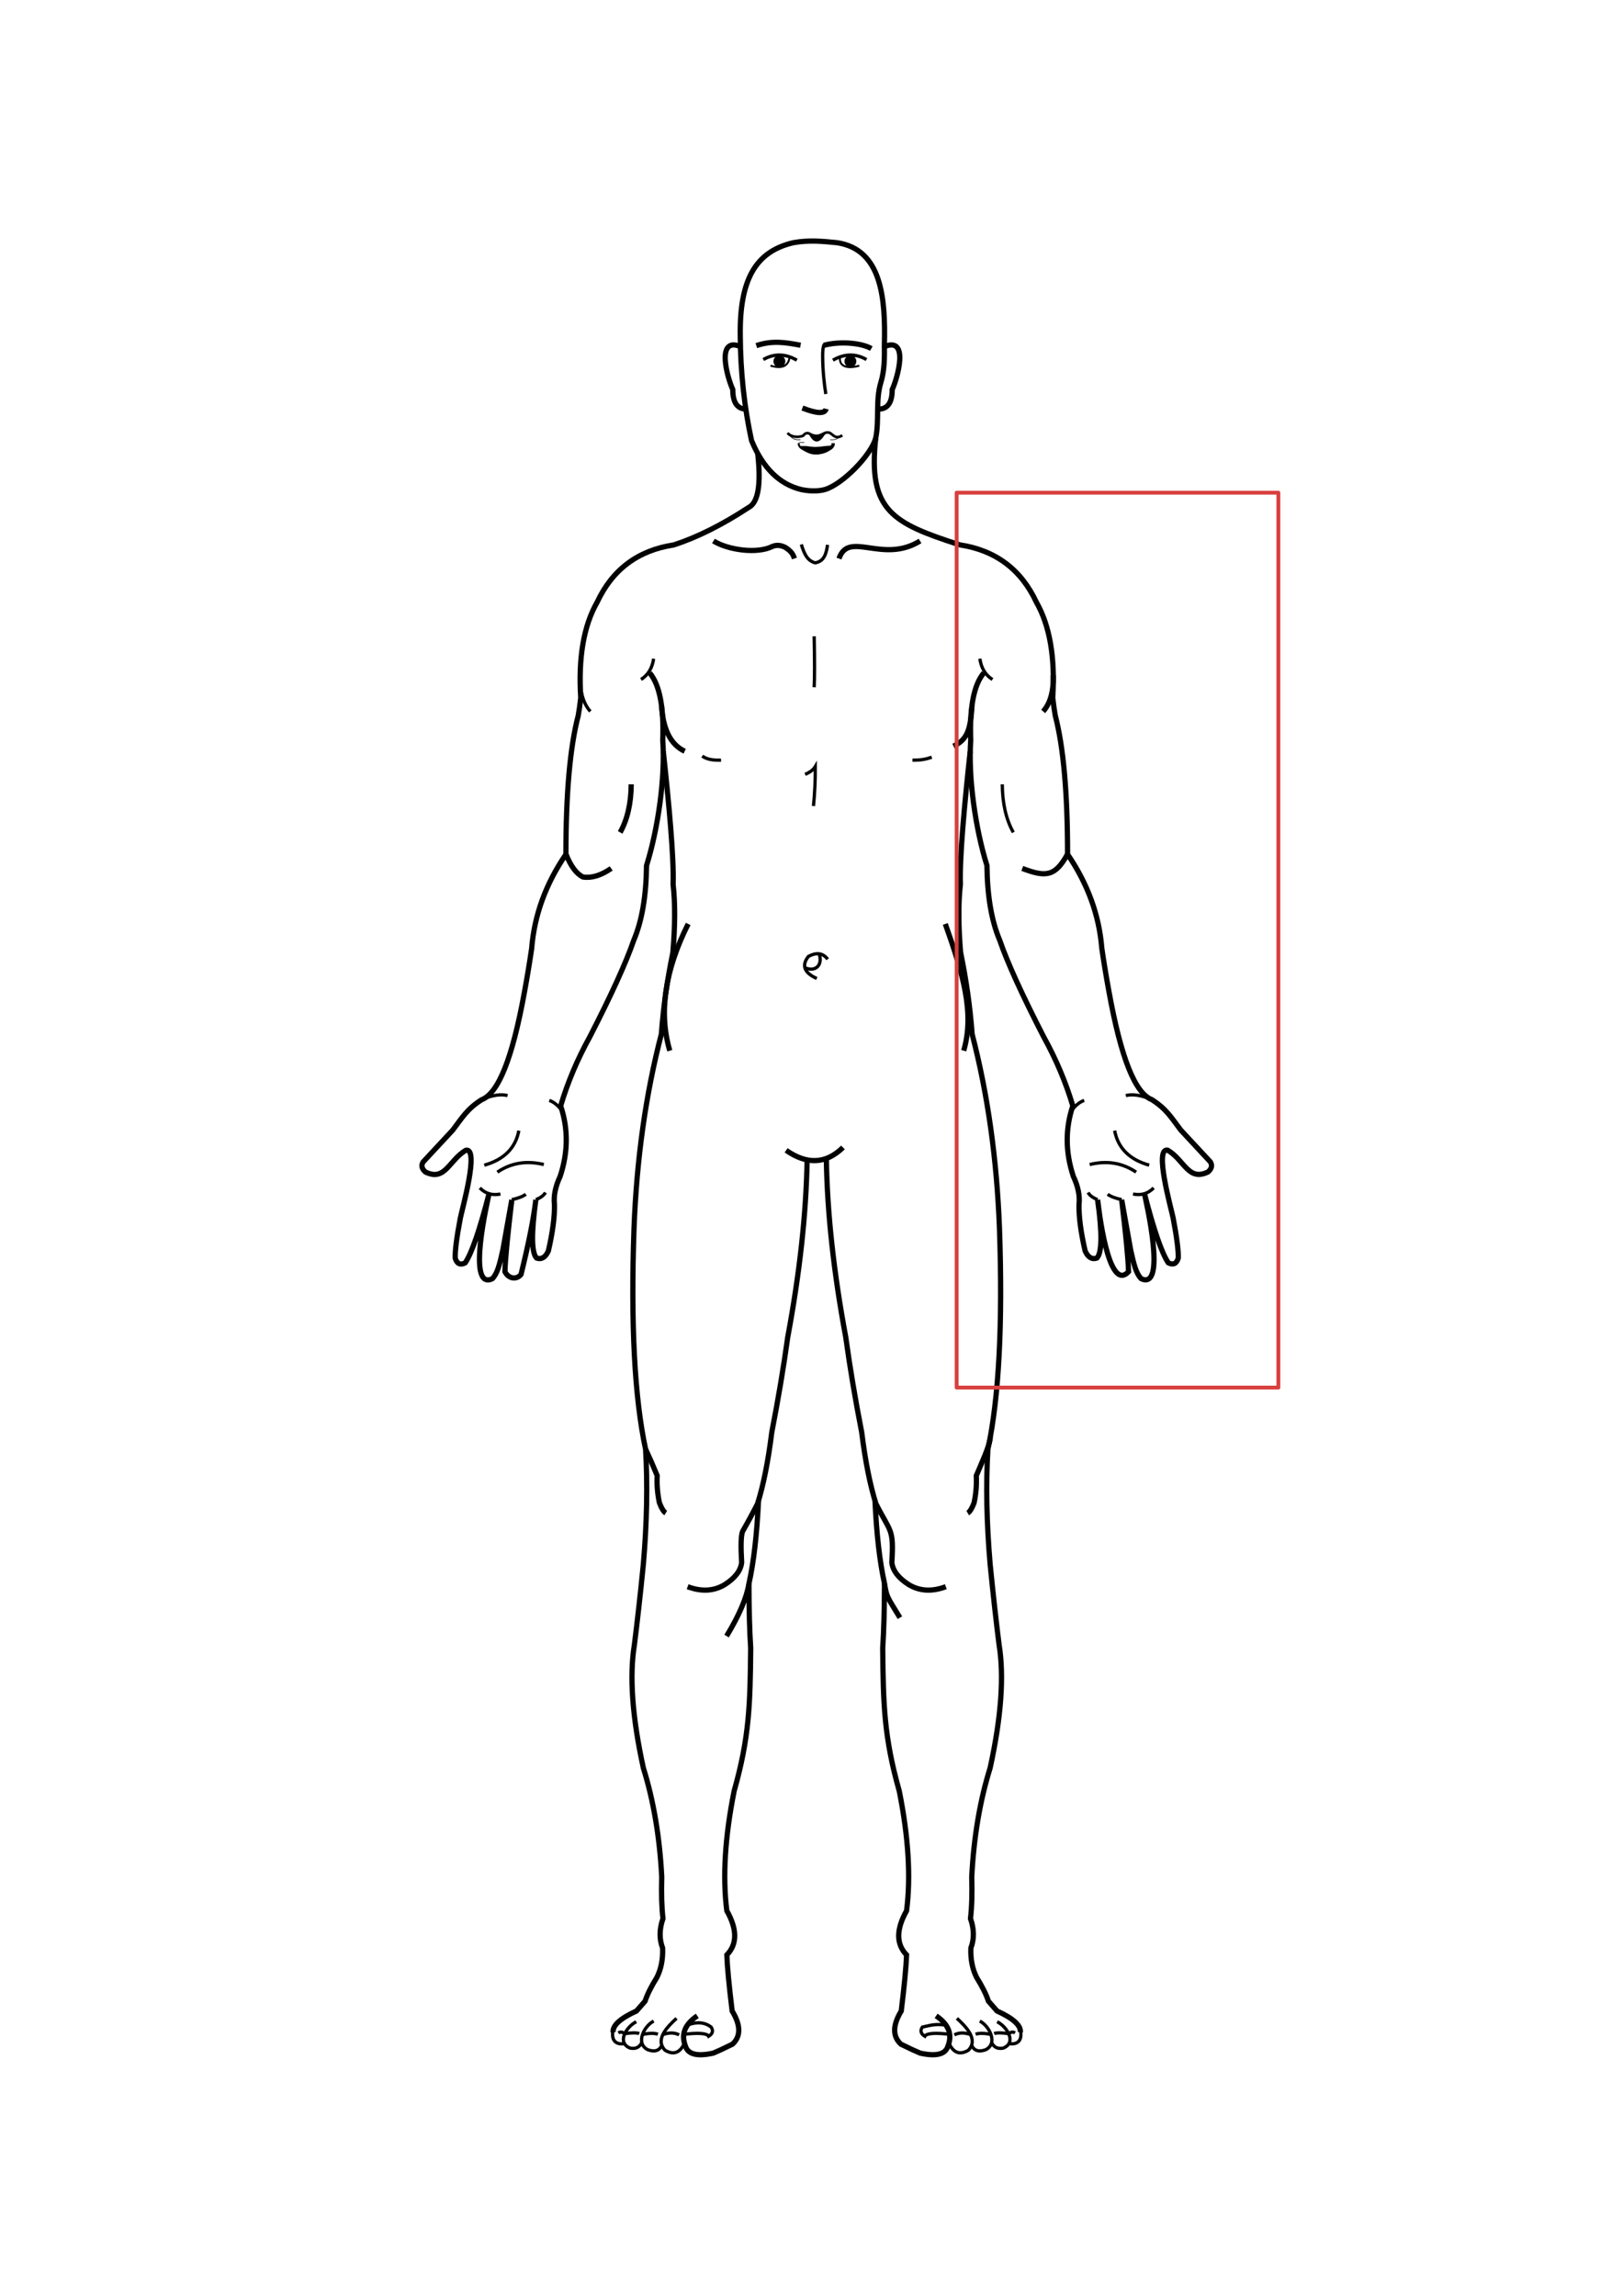 <?xml version="1.0" encoding="UTF-8"?>
<!DOCTYPE svg PUBLIC "-//W3C//DTD SVG 1.1//EN" "http://www.w3.org/Graphics/SVG/1.1/DTD/svg11.dtd">
<!-- Creator: CorelDRAW (Evaluation Version) -->
<svg xmlns="http://www.w3.org/2000/svg" xml:space="preserve" width="210mm" height="297mm" version="1.1" style="shape-rendering:geometricPrecision; text-rendering:geometricPrecision; image-rendering:optimizeQuality; fill-rule:evenodd; clip-rule:evenodd"
viewBox="0 0 21000 29700"
 xmlns:xlink="http://www.w3.org/1999/xlink"
 xmlns:xodm="http://www.corel.com/coreldraw/odm/2003">
 <defs>
  <style type="text/css">
   <![CDATA[
    .str3 {stroke:black;stroke-width:33.87;stroke-miterlimit:22.926}
    .str4 {stroke:black;stroke-width:8.47;stroke-miterlimit:22.926}
    .str0 {stroke:black;stroke-width:67.73;stroke-miterlimit:22.926}
    .str1 {stroke:black;stroke-width:42.33;stroke-miterlimit:22.926}
    .str2 {stroke:black;stroke-width:25.4;stroke-miterlimit:22.926}
    .str5 {stroke:black;stroke-width:7.62;stroke-miterlimit:22.926}
    .str6 {stroke:#D93F3F;stroke-width:50;stroke-linejoin:round;stroke-miterlimit:22.926}
    .fil0 {fill:none}
    .fil1 {fill:black}
   ]]>
  </style>
 </defs>
 <g id="Layer_x0020_1">
  <path id="path7" class="fil0 str0" d="M9804.3 5867.39c45,404 5,637 -120,699 -342,224 -664,385 -966,483 -463,70 -794,317 -992,741 -174,305 -245,718 -212,1237 -12,102 -23,179 -33,232 -106,406 -159,1004 -159,1793 -261,382 -409,788 -443,1217 -25,172 -56,360 -93,562 -157,865 -339,1314 -556,1396 -187,121 -245,224 -372,392 -117,126 -245,263 -384,413 -27,45 -17,88 30,129 257,127 304,-152 523,-281 178,-38 -46,754 -71,878 -48,253 -70,426 -66,519 22,72 65,92 129,60 86,-129 188,-427 308,-893 -19,95 -293,1258 43,1098 64,-66 93,-176 136,-372 77,-432 116,-648 116,-648 -54,449 -84,759 -89,929 46,90 146,110 208,36 100,-404 164,-726 192,-966 -60,434 -57,685 10,754 65,21 115,-10 152,-93 56,-243 82,-443 79,-599 -13,-113 12,-235 73,-364 104,-313 106,-617 7,-913 90,-302 215,-600 377,-893 278,-541 468,-957 569,-1250 106,-250 161,-572 165,-966 147,-467 245,-1139 210,-1622 16,-428 -41,-718 -169,-870"/>
  <path id="path9" class="fil0 str0" d="M8582.3 9721.39c74,683 139,1379 127,1719 28,247 26,541 -3,883 -73,353 -123,705 -149,1055 -202,776 -320,1615 -354,2517 -43,1235 7,2186 150,2853 27,456 17,952 -29,1488 -40,402 -79,750 -116,1042 -66,408 -27,939 116,1593 132,422 211,891 238,1408 -6,215 -1,395 16,540 -48,138 -49,265 -5,381 6,144 -19,271 -74,381 -73,117 -124,219 -153,307 -46,53 -83,95 -111,127 -211,96 -311,188 -302,275"/>
  <path id="path11" class="fil0 str0" d="M12553.3 9721.39c-74,683 -139,1379 -127,1719 -28,247 -26,541 3,883 73,353 123,705 149,1055 202,776 320,1615 354,2517 43,1235 -7,2186 -150,2853 -27,456 -17,952 29,1488 40,402 79,750 116,1042 66,408 27,939 -116,1593 -132,422 -211,891 -238,1408 6,215 1,395 -16,540 48,138 49,265 5,381 -6,144 19,271 74,381 73,117 124,219 153,307 46,53 83,95 111,127 211,96 311,188 302,275"/>
  <path id="path13" class="fil0 str0" d="M10171.3 14881.39c272,189 517,177 736,-37"/>
  <path id="path15" class="fil0 str0" d="M10443.3 15005.39c-12,697 -96,1461 -251,2294 -54,393 -123,802 -206,1228 -47,378 -109,686 -184,925 -58,115 -123,235 -193,357 -22,50 -26,185 -13,405 -13,106 -86,201 -220,286 -140,84 -300,93 -479,26"/>
  <path id="path17" class="fil0 str0" d="M10692.3 15005.39c12,697 96,1461 251,2294 54,393 123,802 206,1228 47,378 109,686 184,925 191,379 233,315 206,762 13,106 86,201 220,286 140,84 300,93 479,26"/>
  <path id="path19" class="fil0 str0" d="M9814.3 19410.39c-20,435 -61,794 -124,1078 -29,181 -125,406 -289,677"/>
  <path id="path21" class="fil0 str0" d="M11321.3 19410.39c20,435 61,794 124,1078 29,181 35,168 199,439"/>
  <path id="path23" class="fil0 str0" d="M9690.3 20488.39c1,326 8,604 23,833 -7,726 -17,1152 -214,1847 -119,594 -151,1111 -95,1550 136,242 136,432 0,572 6,156 29,397 69,725 112,184 114,327 5,429 -128,63 -190,91 -249,116 -208,46 -328,16 -360,-90 -60,-152 -9,-283 153,-392"/>
  <path id="path25" class="fil0 str0" d="M11444.3 20488.39c-1,326 -8,604 -23,833 7,726 17,1152 214,1847 119,594 151,1111 95,1550 -136,242 -136,432 0,572 -6,156 -29,397 -69,725 -112,184 -114,327 -5,429 128,63 190,91 249,116 208,46 328,16 360,-90 60,-152 9,-283 -153,-392"/>
  <path id="path27" class="fil0 str1" d="M8856.3 26431.39c-57,126 -141,157 -251,92 -139,-144 41,-313 148,-413"/>
  <path id="path29" class="fil0 str1" d="M12278.3 26431.39c57,126 141,157 251,92 139,-144 -41,-313 -148,-413"/>
  <path id="path31" class="fil0 str1" d="M8564.3 26457.39c-32,72 -93,92 -183,59 -165,-84 -43,-312 77,-370"/>
  <path id="path33" class="fil0 str1" d="M12571.3 26457.39c32,72 93,92 183,59 165,-84 43,-312 -77,-370"/>
  <path id="path35" class="fil0 str1" d="M8304.3 26422.39c-29,63 -79,87 -151,73 -178,-72 -49,-276 79,-341"/>
  <path id="path37" class="fil0 str1" d="M12830.3 26422.39c29,63 79,87 151,73 178,-72 49,-276 -79,-341"/>
  <path id="path39" class="fil0 str1" d="M7932.3 26266.39c-25,118 26,191 151,171"/>
  <path id="path41" class="fil0 str1" d="M13203.3 26266.39c25,118 -26,191 -151,171"/>
  <path id="path43" class="fil0 str0" d="M7323.3 11050.39c62,156 136,255 220,295 112,17 234,-20 365,-111"/>
  <path id="path45" class="fil0 str0" d="M13812.3 11050.39c-160,290 -280,300 -585,184"/>
  <path id="path47" class="fil0 str0" d="M8024.3 10768.39c93,-166 141,-374 143,-622"/>
  <path id="path49" class="fil0 str1" d="M13111.3 10768.39c-93,-166 -141,-374 -143,-622"/>
  <path id="path51" class="fil0 str1" d="M8294.3 8790.39c91,-58 145,-147 163,-269"/>
  <path id="path53" class="fil0 str1" d="M12841.3 8790.39c-91,-58 -145,-147 -163,-269"/>
  <path id="path55" class="fil0 str0" d="M8859.3 9718.39c-181,-84 -281,-282 -300,-594"/>
  <path id="path57" class="fil0 str0" d="M12337.3 9652.39c181,-84 220,-216 240,-528"/>
  <path id="path59" class="fil0 str1" d="M7507.3 8735.39c-5,209 39,365 131,468"/>
  <path id="path61" class="fil0 str0" d="M13628.3 8735.39c5,209 -39,365 -131,468"/>
  <path id="path63" class="fil0 str0" d="M9581.3 4483.39c-322,-133 -171,401 -100,556 0,164 56,249 169,253"/>
  <path id="path65" class="fil0 str0" d="M11444.3 4483.39c322,-133 171,401 100,556 0,164 -56,249 -169,253"/>
  <path id="path67" class="fil0 str0" d="M8904.3 11952.39c-302,603 -382,1150 -238,1640"/>
  <path id="path69" class="fil0 str0" d="M12231.3 11952.39c225,634 382,1150 238,1640"/>
  <path id="path71" class="fil0 str1" d="M9086.3 9781.39c67,47 146,54 243,53"/>
  <path id="path73" class="fil0 str1" d="M12055.3 9795.39c-81,30 -152,40 -249,38"/>
  <path id="path75" class="fil0 str0" d="M9231.3 6998.39c186,116 564,171 762,71 59,-25 116,-14 169,13 82,53 101,94 117,143"/>
  <path id="path77" class="fil0 str0" d="M11904.3 6998.39c-484,302 -922,-142 -1049,228"/>
  <path id="path79" class="fil0 str1" d="M10368.3 7043.39c40,130 80,211 180,238 106,-19 142,-101 159,-233"/>
  <path id="path81" class="fil0 str0" d="M8353.3 18747.39c45,95 95,209 150,342 -6,119 4,236 29,352 27,71 55,116 82,132"/>
  <path id="path83" class="fil0 str0" d="M12813.3 18593.39c-5,108 -126,364 -181,497 6,119 -4,236 -29,352 -27,71 -55,116 -82,132"/>
  <path id="path85" class="fil0 str0" d="M9786.3 4471.39c207,-70 377,-42 572,-5"/>
  <path id="path87" class="fil0 str1" d="M9876.3 4651.39c140,-80 284,-78 434,8"/>
  <path id="path89" class="fil0 str1" d="M11211.3 4651.39c-140,-80 -284,-78 -434,8"/>
  <path id="path91" class="fil0 str2" d="M9969.3 4730.39c150,45 233,7 248,-114"/>
  <path id="path93" class="fil0 str2" d="M11118.3 4730.39c-150,45 -270,13 -248,-114"/>
  <circle id="circle95" class="fil1" cx="10084.3" cy="4674.38" r="77"/>
  <circle id="circle97" class="fil1" cx="11003.3" cy="4674.38" r="77"/>
  <path id="path99" class="fil0 str1" d="M6249.3 14217.39c128,-51 234,-66 318,-44"/>
  <path id="path101" class="fil0 str1" d="M7274.3 14372.39c-52,-70 -107,-116 -167,-137"/>
  <path id="path103" class="fil0 str1" d="M13861.3 14372.39c52,-70 107,-116 167,-137"/>
  <path id="path105" class="fil0 str1" d="M6266.3 15073.39c255,-72 404,-221 447,-447"/>
  <path id="path107" class="fil0 str1" d="M6435.3 15163.39c178,-120 378,-153 601,-98"/>
  <path id="path109" class="fil0 str1" d="M6208.3 15367.39c72,74 162,101 267,79"/>
  <path id="path111" class="fil0 str1" d="M6622.3 15519.39c83,-18 144,-41 181,-70"/>
  <path id="path113" class="fil0 str1" d="M6933.3 15519.39c62,-24 103,-55 124,-92"/>
  <path id="path115" class="fil0 str1" d="M14202.3 15519.39c-62,-24 -103,-55 -124,-92"/>
  <path id="path117" class="fil0 str1" d="M10534.3 8231.39c7,318 7,537 0,659"/>
  <path id="path119" class="fil0 str1" d="M10417.3 10017.39c64,-27 108,-60 132,-101 1,175 -7,345 -24,511"/>
  <path id="path121" class="fil0 str1" d="M10568.3 12658.39c-164,-74 -200,-170 -108,-286 106,-56 189,-44 249,37"/>
  <path id="path123" class="fil0 str1" d="M10426.3 12523.39c126,49 217,-37 176,-173"/>
  <path id="path125" class="fil0 str1" d="M8848.3 26317.39c180,-22 299,-16 321,25 52,-32 63,-72 32,-119 -83,-63 -184,-72 -303,-27"/>
  <path id="path127" class="fil0 str1" d="M12287.3 26317.39c-180,-22 -299,-16 -321,25 -52,-32 -63,-72 -32,-119 139,-33 183,-39 303,-27"/>
  <path id="path129" class="fil0 str1" d="M8082.3 26309.39c83,-14 159,-14 189,-2"/>
  <path id="path131" class="fil0 str1" d="M13052.3 26309.39c-83,-14 -159,-14 -189,-2"/>
  <path id="path133" class="fil0 str1" d="M8313.3 26318.39c85,-17 152,-18 199,-3"/>
  <path id="path135" class="fil0 str1" d="M12822.3 26318.39c-85,-17 -152,-18 -199,-3"/>
  <path id="path137" class="fil0 str1" d="M8571.3 26322.39c83,-30 155,-30 216,2"/>
  <path id="path139" class="fil0 str1" d="M12564.3 26322.39c-83,-30 -155,-30 -216,2"/>
  <path id="path141" class="fil0 str1" d="M8082.3 26309.39c-29,-24 -55,-27 -81,-10"/>
  <path id="path143" class="fil0 str1" d="M13052.3 26309.39c29,-24 55,-27 81,-10"/>
  <path id="path145" class="fil0 str1" d="M10685.3 5097.39c-18,-108 -41,-301 -41,-500 0,-41 3,-93 14,-130 209,-57 490,-31 614,42"/>
  <path id="path147" class="fil0 str0" d="M10659.3 4467.39c209,-57 490,-31 614,42"/>
  <path id="path149" class="fil0 str3" d="M10190.3 5600.39c43,56 138,61 201,37 23,-32 50,-41 79,-29 128,77 181,-20 235,-13 64,-10 85,106 193,37"/>
  <path id="path151" class="fil0 str2" d="M10333.3 5733.39c1,33 19,58 53,75 50,33 107,50 171,50"/>
  <path id="path153" class="fil0 str1" d="M10781.3 5733.39c-1,33 -19,58 -53,75 -50,33 -107,50 -171,50"/>
  <path id="path155" class="fil1 str1" d="M10732.3 5786.39c-132,95 -244,96 -336,4 53,-1 102,14 155,13 59,-1 121,-13 181,-17z"/>
  <path id="path157" class="fil0 str0" d="M10382.3 5278.39c188,74 290,77 307,11"/>
  <path id="path159" class="fil1" d="M10663.3 5636.39c-67,105 -131,91 -179,12 -2,-5 -14,-22 -13,-24 5,-12 55,14 96,14 38,0 100,-31 113,-28 4,1 -16,24 -18,27l1 -1z"/>
  <path id="path161" class="fil0 str0" d="M11331.3 5666.39c48,-242 -5,-483 66,-718 50,-165 47,-328 46,-486 14,-590 -28,-1237 -615,-1323 -181,-18 -363,-36 -562,0 -495,114 -698,486 -688,1204 3,470 52,922 146,1356 147,356 363,568 648,635 135,27 241,16 303,-2 227,-68 595,-442 656,-666z"/>
  <path id="path163" class="fil0 str0" d="M11331.3 5666.39c-105,943 223,1103 1086,1382 463,70 794,317 992,741 174,305 245,718 212,1237 12,102 23,179 33,232 106,406 159,1004 159,1793 261,382 409,788 443,1217 25,172 56,360 93,562 157,865 339,1314 556,1396 187,121 245,224 372,392 117,126 245,263 384,413 27,45 17,88 -30,129 -257,127 -304,-152 -523,-281 -178,-38 46,754 71,878 48,253 70,426 66,519 -22,72 -65,92 -129,60 -86,-129 -188,-427 -308,-893 19,95 293,1258 -43,1098 -64,-66 -93,-176 -136,-372 -77,-432 -116,-648 -116,-648 54,449 84,759 89,929 -264,289 -389,-832 -400,-929 60,434 57,685 -10,754 -65,21 -115,-10 -152,-93 -56,-243 -82,-443 -79,-599 13,-113 -12,-235 -73,-364 -104,-313 -106,-617 -7,-913 -90,-302 -215,-600 -377,-893 -278,-541 -468,-957 -569,-1250 -106,-250 -161,-572 -165,-966 -147,-467 -245,-1139 -210,-1622 -16,-428 41,-718 169,-870"/>
  <path id="path165" class="fil0 str1" d="M14885.3 14217.39c-128,-51 -234,-66 -318,-44"/>
  <path id="path167" class="fil0 str1" d="M14869.3 15073.39c-255,-72 -404,-221 -447,-447"/>
  <path id="path169" class="fil0 str1" d="M14700.3 15163.39c-178,-120 -378,-153 -601,-98"/>
  <path id="path171" class="fil0 str1" d="M14927.3 15367.39c-72,74 -162,101 -267,79"/>
  <path id="path173" class="fil0 str1" d="M14513.3 15519.39c-83,-18 -144,-41 -181,-70"/>
  <path id="path175" class="fil0 str4" d="M10210.3 5620.39c30,52 79,75 147,68"/>
  <path id="path177" class="fil0 str5" d="M10888.3 5620.39c-30,52 -79,75 -147,68"/>
  <path id="path179" class="fil0 str5" d="M10333.3 5733.39c8,-10 32,-12 73,-8"/>
  <rect id="rect181" class="fil0 str6" x="12378" y="6373.46" width="4162.88" height="11577.06"/>
 </g>
</svg>
